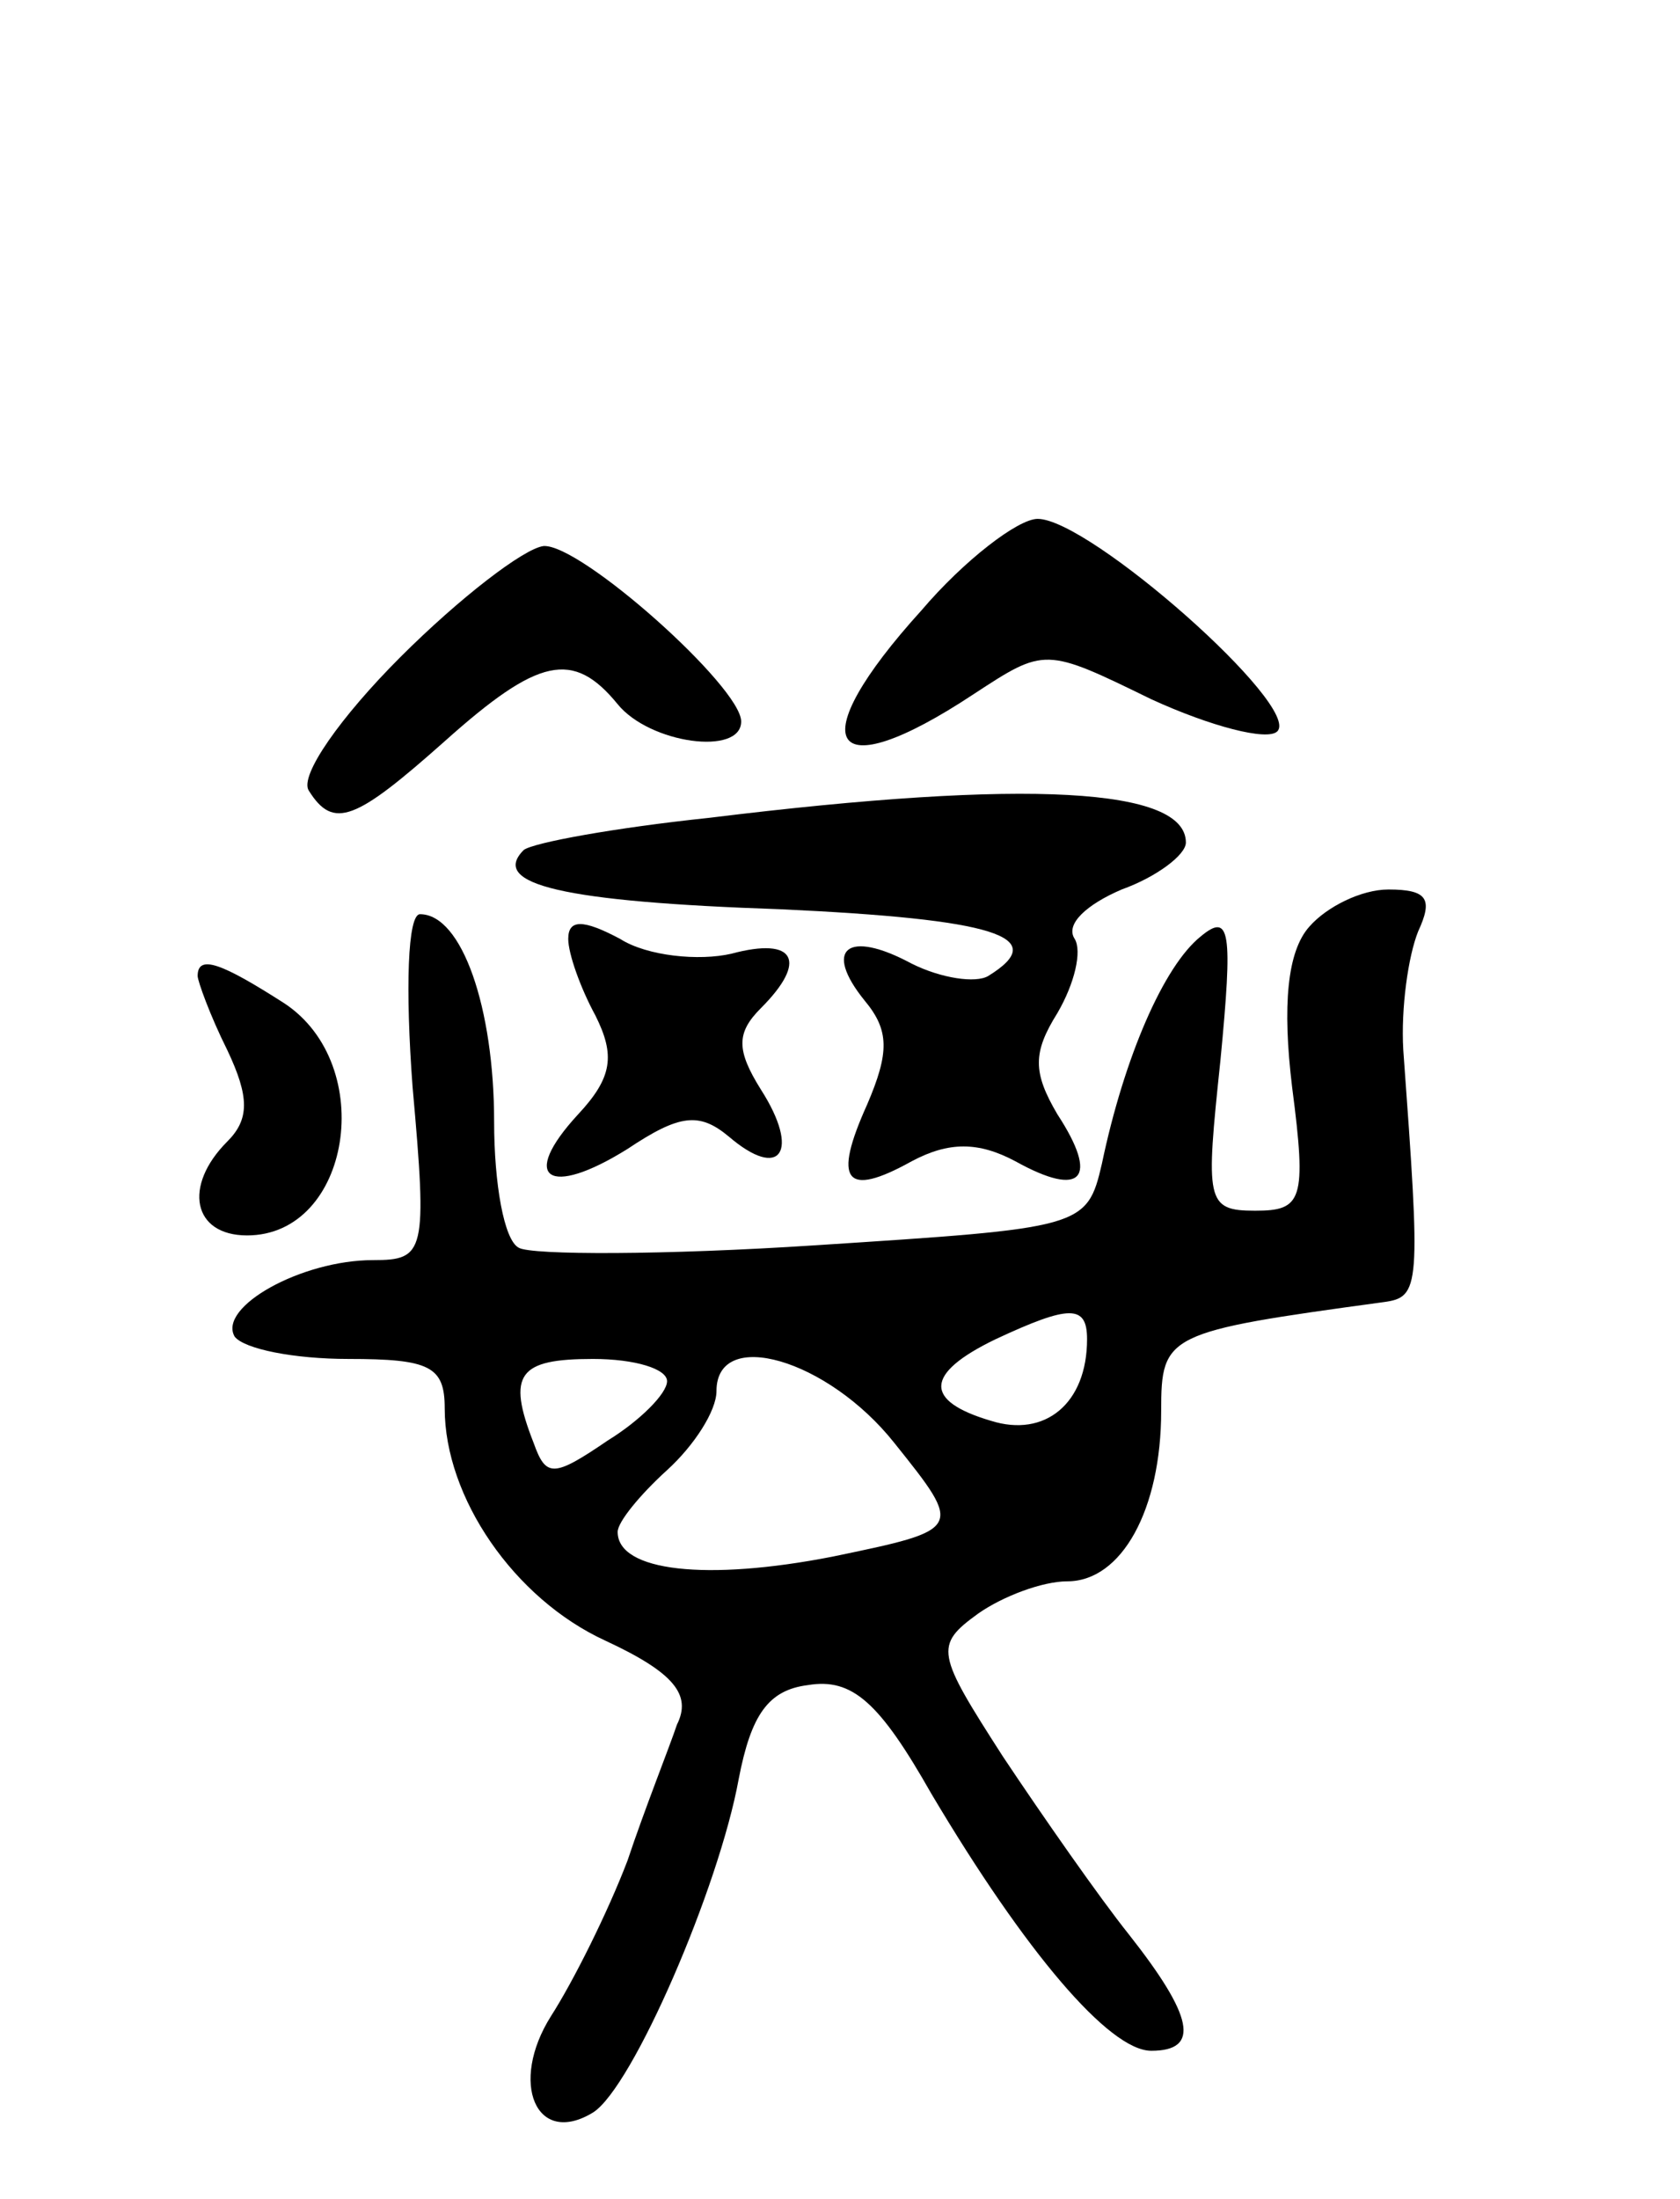 <svg version="1.0" xmlns="http://www.w3.org/2000/svg"
 width="68pt" height="89pt" viewBox="0 0 68 89"
 preserveAspectRatio="xMidYMid meet">
<g transform="translate(0,89) scale(0.1,-0.1)"
fill="#000000" stroke="none">
<path d="M373 643 c-49 -54 -38 -73 21 -34 29 19 29 19 72 -2 24 -11 47 -17
51 -13 10 10 -76 86 -97 86 -8 0 -30 -17 -47 -37z"/>
<path d="M162 624 c-24 -24 -41 -48 -37 -54 10 -16 19 -12 55 20 38 34 52 37
70 15 13 -16 50 -21 50 -7 0 14 -65 72 -80 71 -8 -1 -34 -21 -58 -45z"/>
<path d="M287 559 c-38 -4 -71 -10 -75 -13 -14 -14 16 -21 104 -24 86 -4 110
-11 84 -27 -5 -3 -19 -1 -31 5 -26 14 -36 6 -19 -15 10 -12 10 -21 1 -42 -14
-31 -9 -38 18 -23 15 8 27 8 42 0 27 -15 34 -7 17 19 -10 17 -10 25 0 41 7 12
10 25 7 30 -4 6 5 14 19 20 14 5 26 14 26 19 0 22 -63 26 -193 10z"/>
<path d="M530 515 c-9 -10 -11 -32 -7 -65 6 -46 4 -50 -15 -50 -20 0 -20 4
-14 61 5 52 4 60 -8 50 -15 -12 -31 -49 -40 -92 -6 -26 -8 -26 -116 -33 -61
-4 -115 -4 -120 -1 -6 3 -10 26 -10 51 0 46 -13 84 -30 84 -5 0 -6 -30 -3 -70
6 -67 5 -70 -16 -70 -29 0 -63 -19 -56 -31 4 -5 24 -9 46 -9 33 0 39 -3 39
-20 0 -36 28 -77 65 -94 28 -13 35 -22 29 -34 -3 -9 -13 -34 -20 -55 -8 -21
-22 -49 -31 -63 -17 -27 -6 -53 17 -39 16 10 51 91 59 135 5 26 12 36 28 38
18 3 29 -7 50 -44 38 -64 72 -104 89 -104 20 0 17 14 -9 47 -12 15 -35 48 -51
72 -27 42 -28 45 -10 58 10 7 26 13 36 13 22 0 38 29 38 69 0 31 2 32 90 44
15 2 15 6 8 102 -1 17 2 38 6 48 6 13 4 17 -12 17 -11 0 -25 -7 -32 -15z m-90
-167 c0 -26 -17 -40 -39 -33 -27 8 -27 19 2 33 30 14 37 14 37 0z m-170 -17
c0 -5 -11 -16 -24 -24 -22 -15 -25 -15 -30 -1 -11 28 -6 34 24 34 17 0 30 -4
30 -9z m92 -25 c28 -35 28 -35 -25 -46 -51 -10 -87 -6 -87 10 0 4 9 15 20 25
11 10 20 24 20 32 0 26 45 13 72 -21z"/>
<path d="M230 510 c0 -6 5 -20 11 -31 8 -16 7 -25 -7 -40 -24 -26 -12 -34 20
-14 21 14 29 15 41 5 21 -18 29 -6 13 19 -10 16 -10 23 0 33 19 19 14 29 -12
22 -13 -3 -34 -1 -45 6 -15 8 -21 8 -21 0z"/>
<path d="M80 495 c0 -2 5 -16 12 -30 9 -19 9 -28 0 -37 -18 -18 -14 -38 8 -38
42 0 53 69 15 94 -25 16 -35 20 -35 11z"/>
</g>
</svg>
